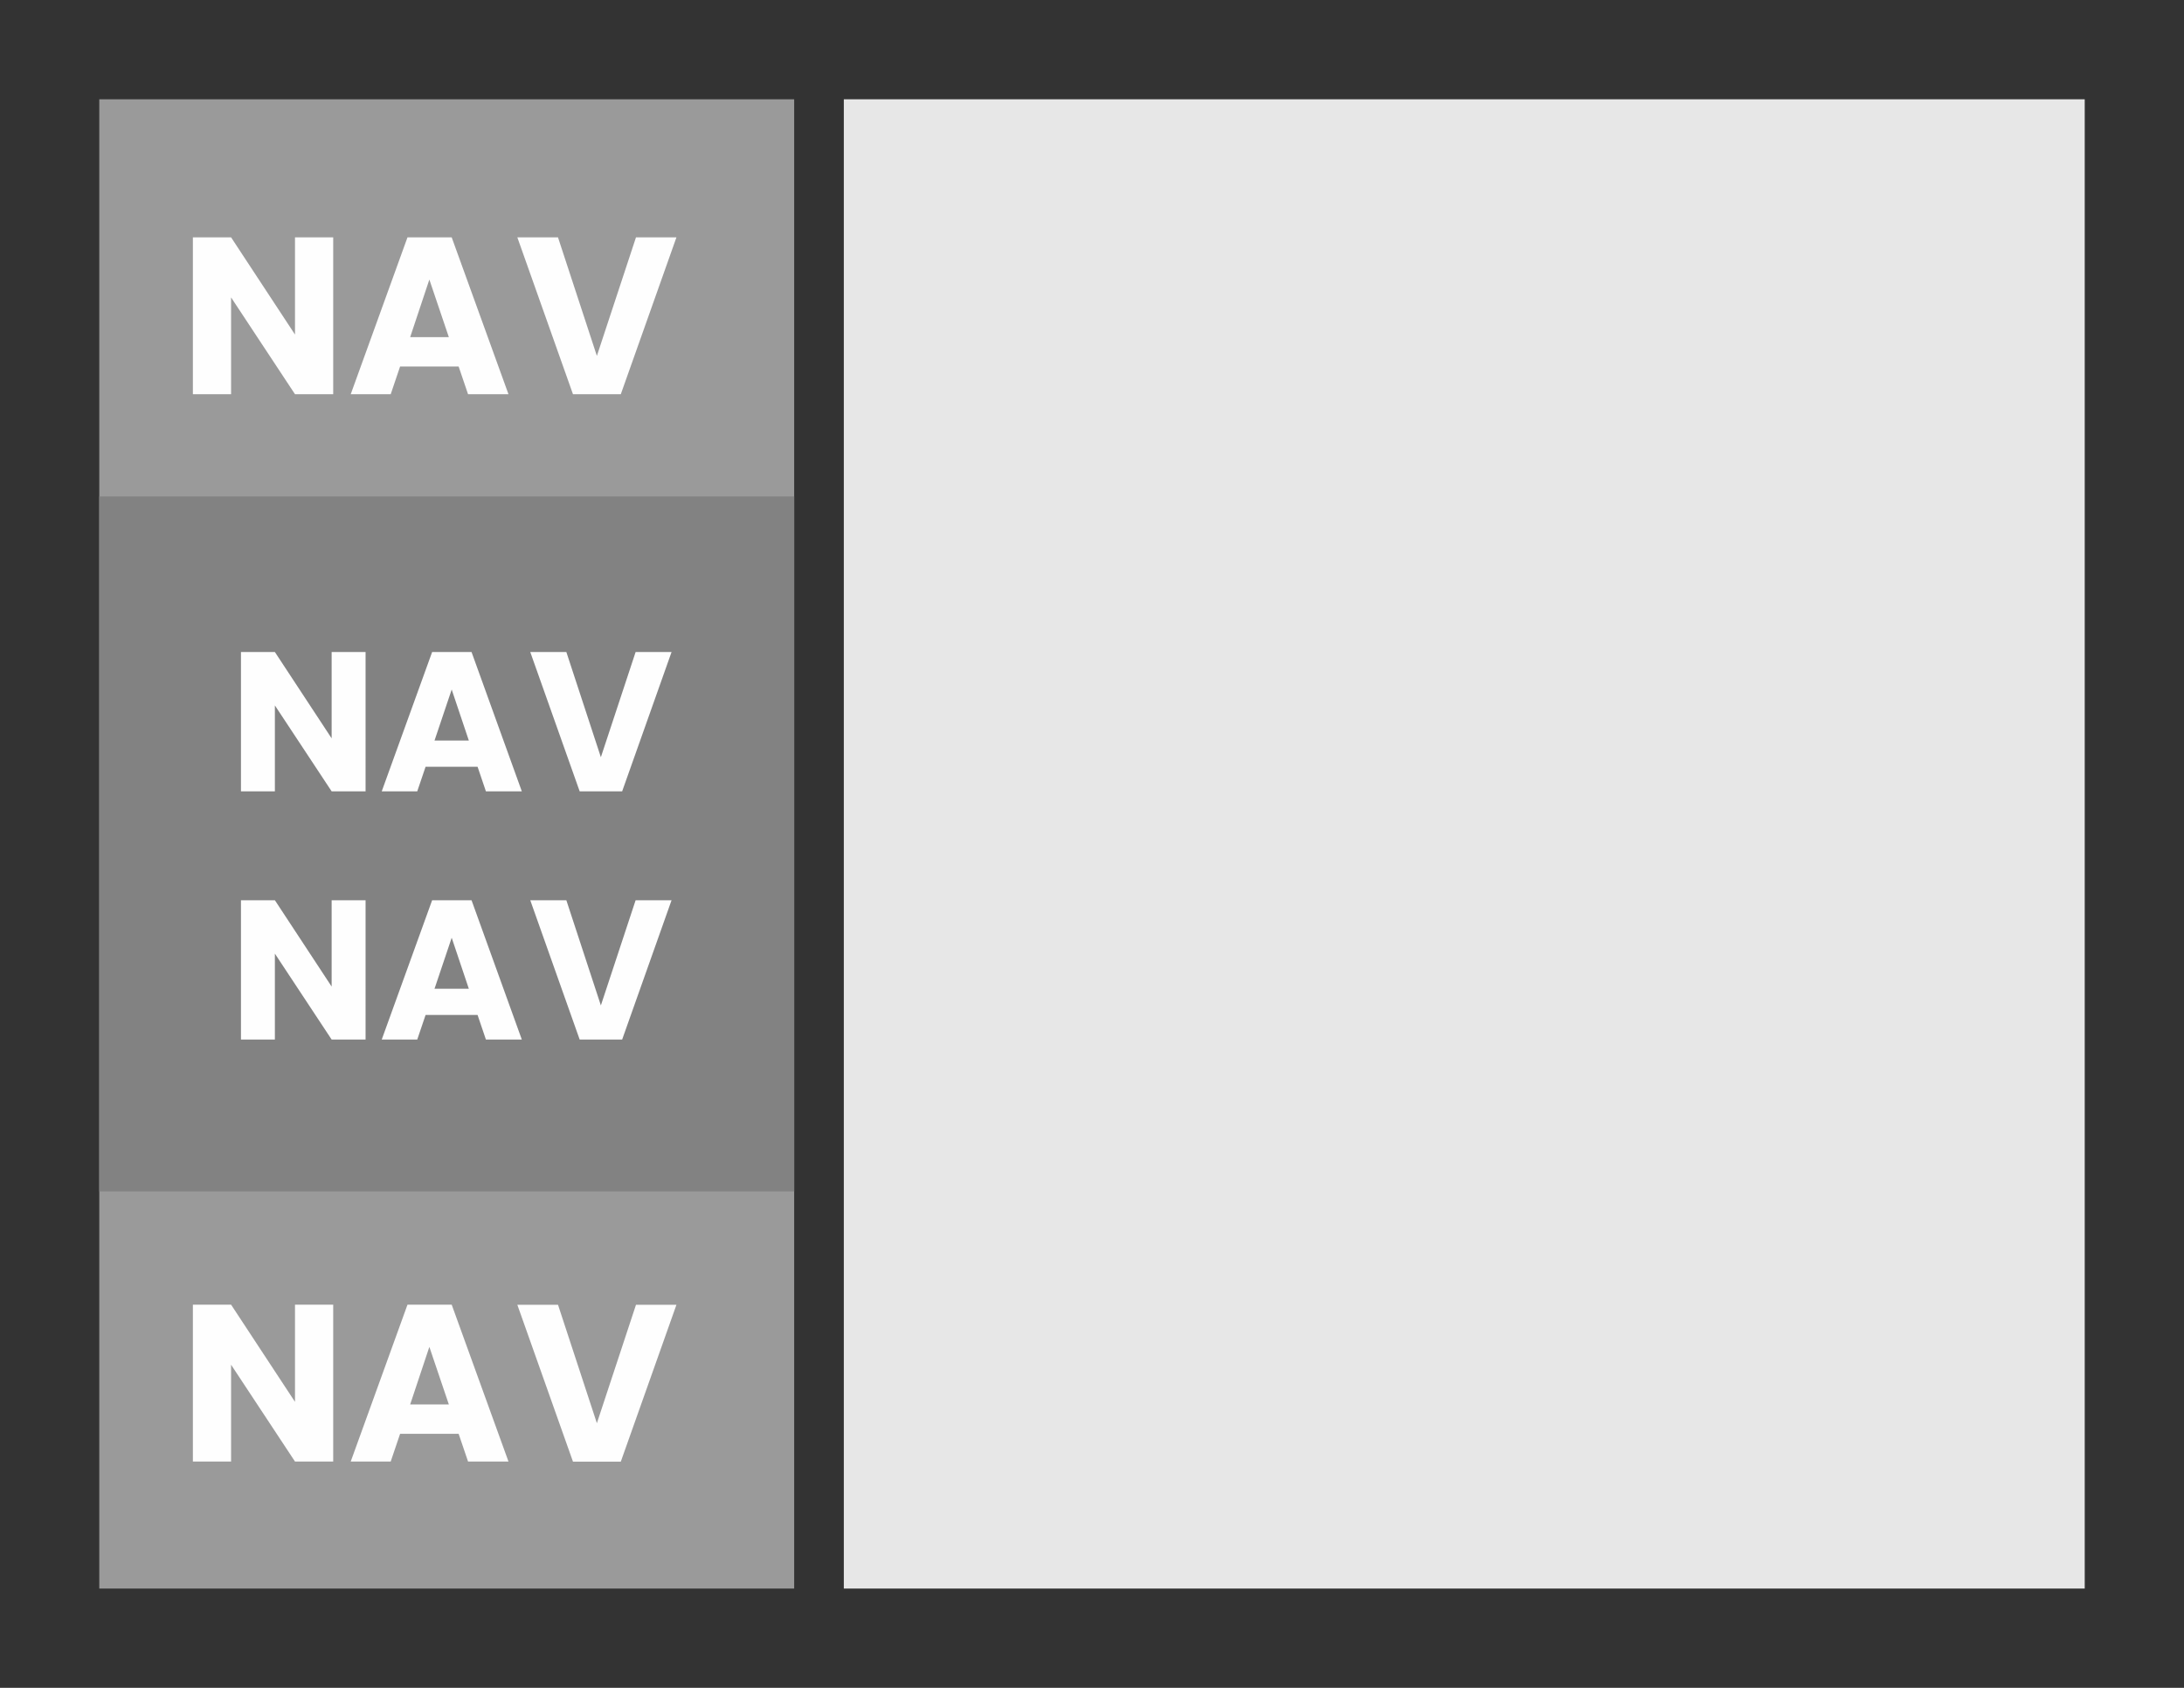 <svg xmlns="http://www.w3.org/2000/svg" width="88" height="68" viewBox="0 0 88 68">
  <rect x="0" y="0" width="88" height="68" fill="#333333" stroke="none"/>
  <defs>
    <style>
      .cls-1 {
        fill: #e7e7e7;
      }

      .cls-2 {
        fill: #9a9a9a;
      }

      .cls-3 {
        fill: #fefefe;
        fill-rule: evenodd;
      }

      .cls-4 {
        fill: #828282;
      }
    </style>
  </defs>
  <rect class="cls-1" x="34" y="4" width="50" height="60"/>
  <rect id="Rectangle_3_copy" data-name="Rectangle 3 copy" class="cls-2" x="4" y="4" width="28" height="60"/>
  <path id="NAV" class="cls-3" d="M11.886,9.562v3.916L9.311,9.562H7.772v6.32H9.311v-3.9l2.575,3.9h1.54V9.562h-1.54Zm6.973,6.32h1.629L18.2,9.562H16.419l-2.287,6.32h1.611l0.378-1.116h2.359Zm-0.774-2.3H16.527L17.3,11.263Zm5.965,0.756L22.483,9.562H20.845l2.242,6.32h1.927l2.242-6.32h-1.63Z"/>
  <path id="NAV_copy_4" data-name="NAV copy 4" class="cls-3" d="M11.886,52.562v3.916L9.311,52.562H7.772v6.32H9.311v-3.9l2.575,3.9h1.54v-6.32h-1.54Zm6.973,6.32h1.629L18.2,52.562H16.419l-2.287,6.32h1.611l0.378-1.116h2.359Zm-0.774-2.3H16.527L17.3,54.263Zm5.965,0.756-1.566-4.771H20.845l2.242,6.32h1.927l2.242-6.32h-1.63Z"/>
  <rect id="Rectangle_3_copy_2" data-name="Rectangle 3 copy 2" class="cls-4" x="4" y="20" width="28" height="28"/>
  <path id="NAV_copy_2" data-name="NAV copy 2" class="cls-3" d="M13.363,26.269v3.478l-2.287-3.478H9.709v5.613h1.367V28.42l2.287,3.462h1.367V26.269H13.363Zm6.216,5.613h1.447L19,26.269H17.412l-2.031,5.613h1.431l0.336-.991h2.095Zm-0.688-2.047H17.508L18.2,27.78Zm5.32,0.672-1.391-4.238H21.366l1.991,5.613h1.711l1.991-5.613H25.611Z"/>
  <path id="NAV_copy_3" data-name="NAV copy 3" class="cls-3" d="M13.363,36.269v3.478l-2.287-3.478H9.709v5.613h1.367V38.42l2.287,3.462h1.367V36.269H13.363Zm6.216,5.613h1.447L19,36.269H17.412l-2.031,5.613h1.431l0.336-.991h2.095Zm-0.688-2.047H17.508L18.2,37.78Zm5.32,0.672-1.391-4.238H21.366l1.991,5.613h1.711l1.991-5.613H25.611Z"/>
</svg>
